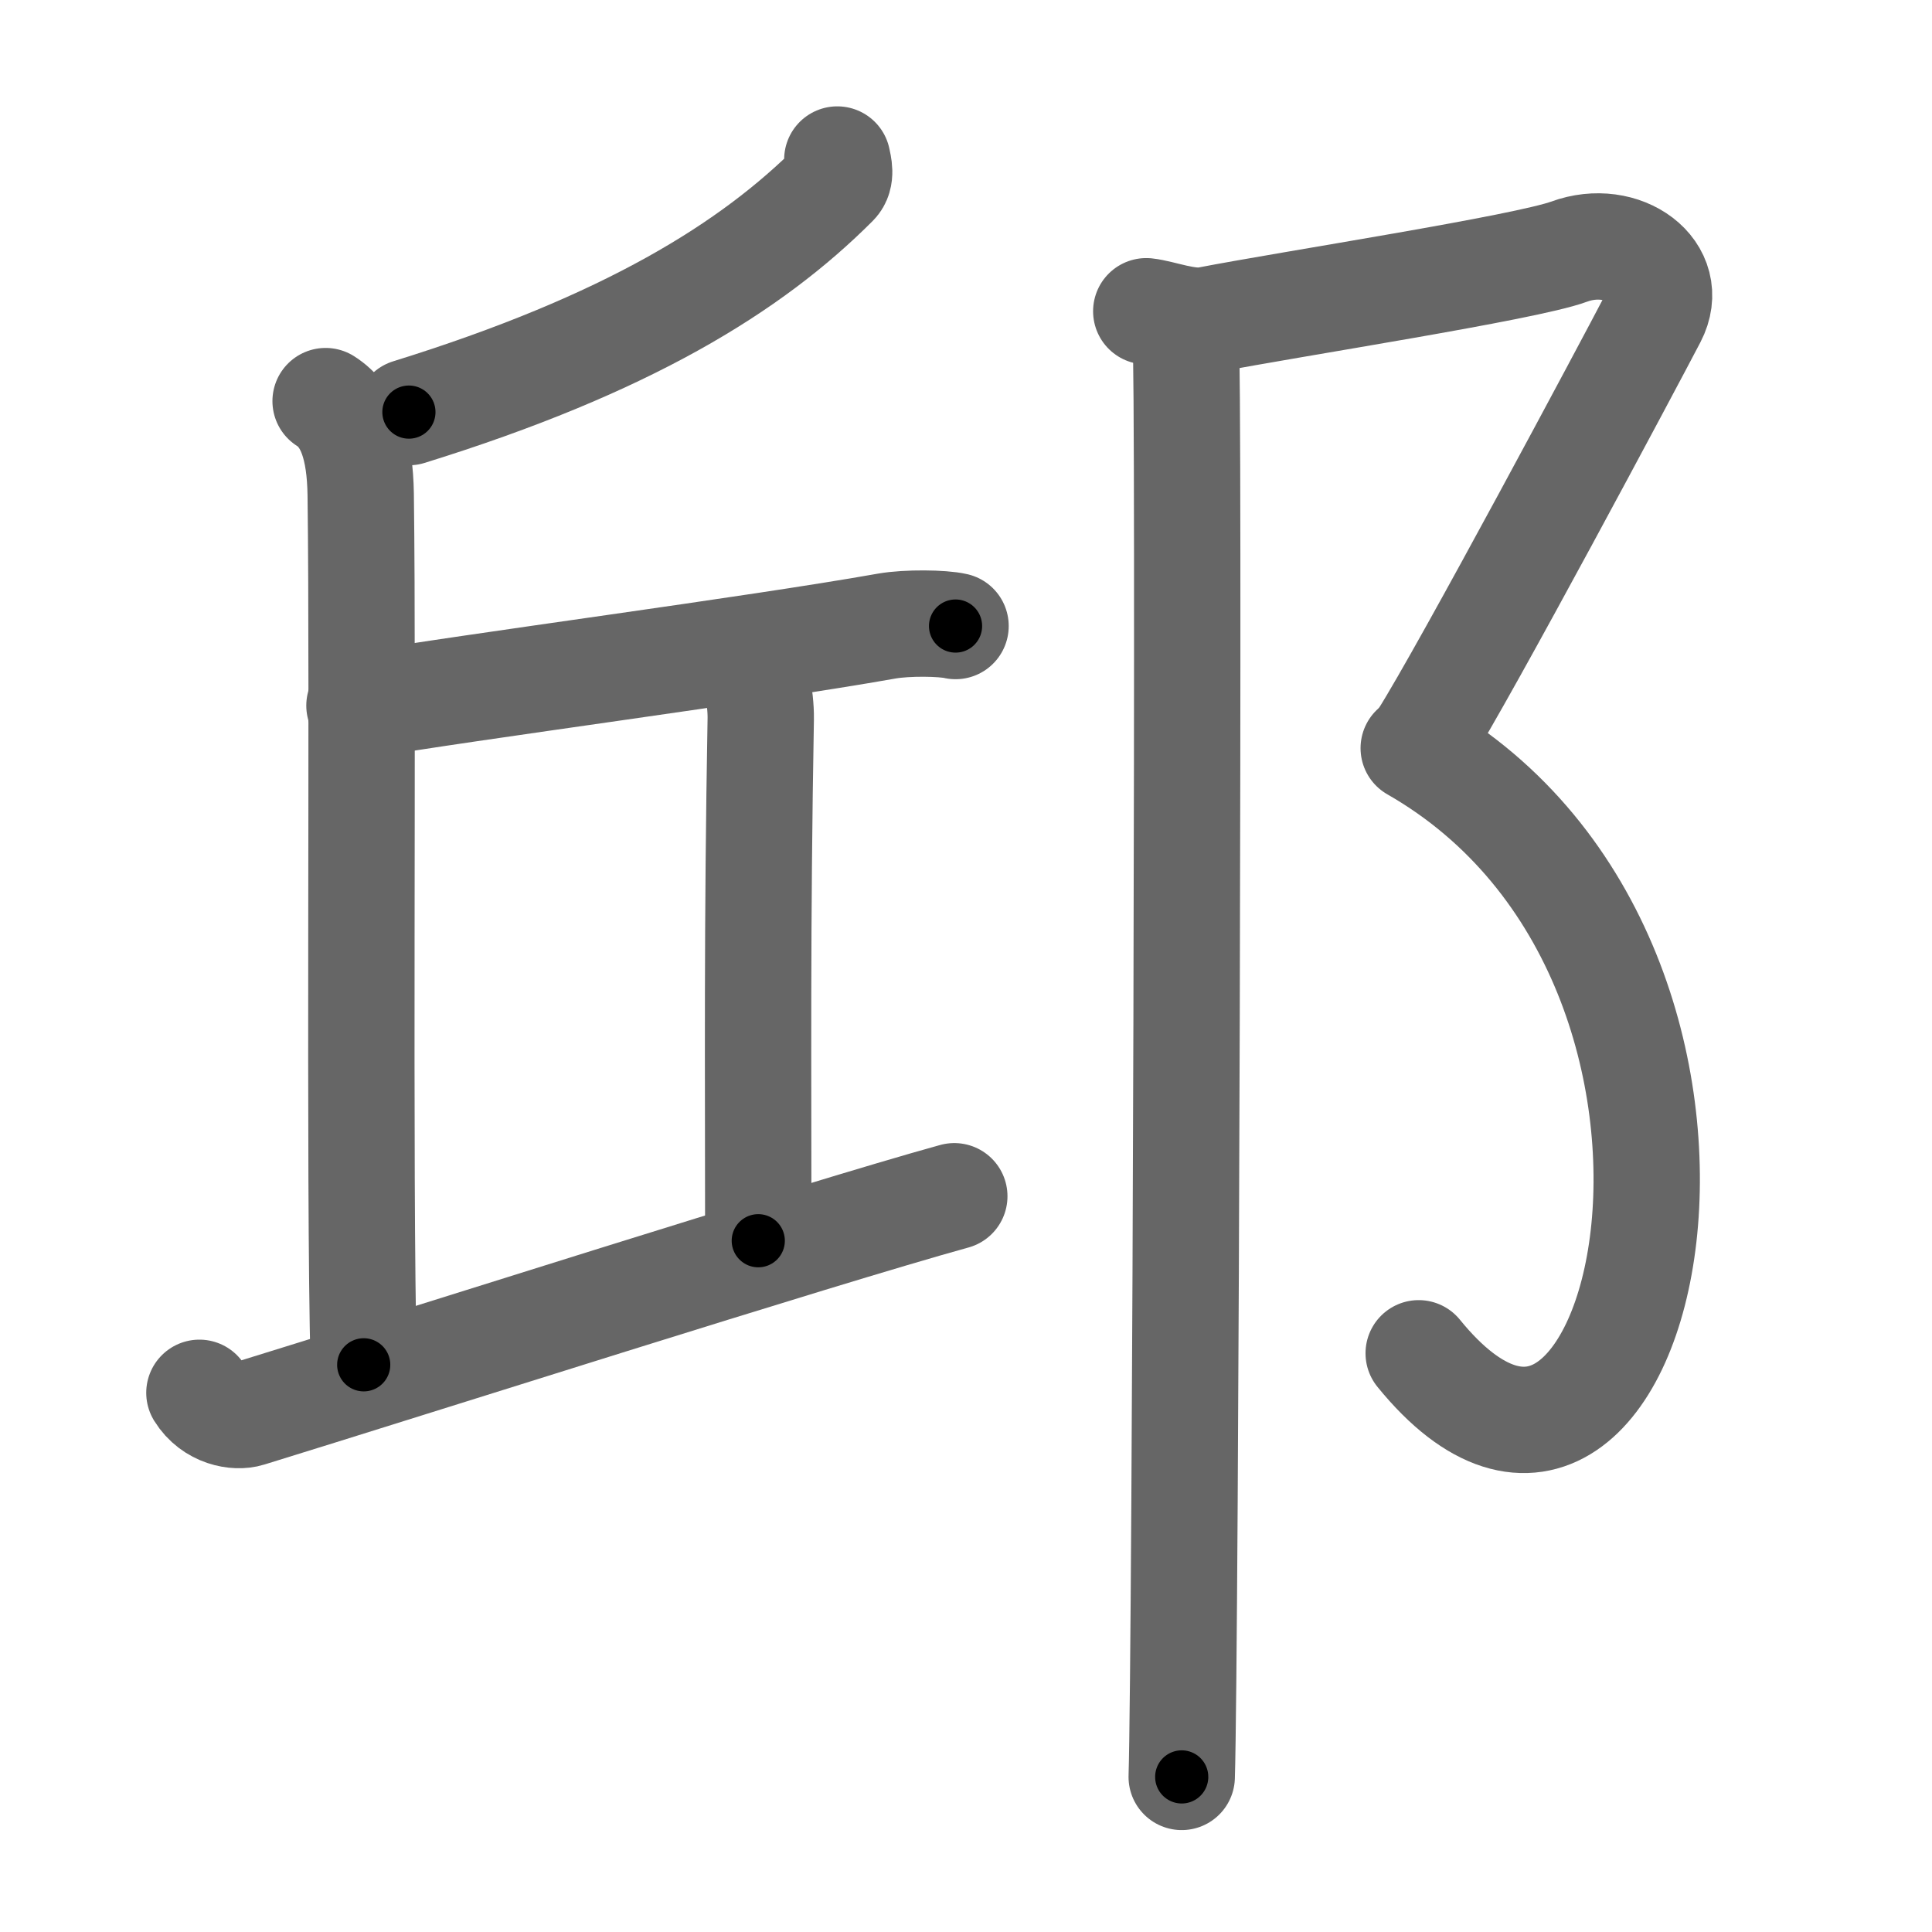 <svg xmlns="http://www.w3.org/2000/svg" width="109" height="109" viewBox="0 0 109 109" id="90b1"><g fill="none" stroke="#666" stroke-width="6" stroke-linecap="round" stroke-linejoin="round"><g><g><g><path d="M47.24,9c0.07,0.34,0.25,0.97-0.13,1.35c-4.73,4.74-11.72,9.08-24.04,12.9" /><path d="M18.37,22.63c1.38,0.87,1.94,2.67,1.98,5.26C20.5,39.25,20.25,66.5,20.52,77" /><path d="M20.28,39.81c6.32-1.08,22.09-3.13,29.76-4.49c1.14-0.2,3.15-0.17,3.87,0" /><path d="M42.14,36.8c0.43,0.58,0.8,2.57,0.78,3.75c-0.21,11.82-0.14,19.7-0.14,29.45" /></g><g><path d="M11.25,78.58c0.73,1.18,2.08,1.4,2.78,1.18C23,77,46.1,69.63,53.84,67.49" /></g></g><g><path d="M64.67,17.56c0.85,0.09,2.36,0.7,3.45,0.49c4.71-0.91,17.92-2.94,20.4-3.85c3.05-1.12,6.11,1.12,4.75,3.73s-10.63,19.99-13,23.72" /><path d="M79.76,42.21C101.25,54.5,92.75,92,80.04,76.35" /><path d="M66.89,19.05c0.22,1.12,0,74.2-0.22,81.2" /></g></g></g><g fill="none" stroke="#000" stroke-width="3" stroke-linecap="round" stroke-linejoin="round"><path d="M47.24,9c0.07,0.34,0.25,0.97-0.13,1.35c-4.73,4.74-11.72,9.08-24.04,12.9" stroke-dasharray="28.973" stroke-dashoffset="28.973"><animate attributeName="stroke-dashoffset" values="28.973;28.973;0" dur="0.29s" fill="freeze" begin="0s;90b1.click" /></path><path d="M18.37,22.63c1.38,0.87,1.94,2.67,1.98,5.26C20.5,39.25,20.25,66.5,20.52,77" stroke-dasharray="54.969" stroke-dashoffset="54.969"><animate attributeName="stroke-dashoffset" values="54.969" fill="freeze" begin="90b1.click" /><animate attributeName="stroke-dashoffset" values="54.969;54.969;0" keyTimes="0;0.345;1" dur="0.84s" fill="freeze" begin="0s;90b1.click" /></path><path d="M20.28,39.81c6.32-1.08,22.09-3.13,29.76-4.49c1.14-0.2,3.15-0.17,3.87,0" stroke-dasharray="33.984" stroke-dashoffset="33.984"><animate attributeName="stroke-dashoffset" values="33.984" fill="freeze" begin="90b1.click" /><animate attributeName="stroke-dashoffset" values="33.984;33.984;0" keyTimes="0;0.712;1" dur="1.18s" fill="freeze" begin="0s;90b1.click" /></path><path d="M42.14,36.8c0.43,0.58,0.8,2.57,0.78,3.75c-0.21,11.82-0.14,19.7-0.14,29.45" stroke-dasharray="33.319" stroke-dashoffset="33.319"><animate attributeName="stroke-dashoffset" values="33.319" fill="freeze" begin="90b1.click" /><animate attributeName="stroke-dashoffset" values="33.319;33.319;0" keyTimes="0;0.78;1" dur="1.513s" fill="freeze" begin="0s;90b1.click" /></path><path d="M11.25,78.58c0.73,1.18,2.08,1.4,2.78,1.18C23,77,46.1,69.63,53.84,67.49" stroke-dasharray="44.889" stroke-dashoffset="44.889"><animate attributeName="stroke-dashoffset" values="44.889" fill="freeze" begin="90b1.click" /><animate attributeName="stroke-dashoffset" values="44.889;44.889;0" keyTimes="0;0.771;1" dur="1.962s" fill="freeze" begin="0s;90b1.click" /></path><path d="M64.67,17.56c0.85,0.09,2.36,0.7,3.45,0.49c4.71-0.91,17.92-2.94,20.4-3.85c3.05-1.12,6.11,1.12,4.75,3.73s-10.63,19.99-13,23.72" stroke-dasharray="59.218" stroke-dashoffset="59.218"><animate attributeName="stroke-dashoffset" values="59.218" fill="freeze" begin="90b1.click" /><animate attributeName="stroke-dashoffset" values="59.218;59.218;0" keyTimes="0;0.768;1" dur="2.554s" fill="freeze" begin="0s;90b1.click" /></path><path d="M79.76,42.21C101.25,54.5,92.75,92,80.04,76.35" stroke-dasharray="52.828" stroke-dashoffset="52.828"><animate attributeName="stroke-dashoffset" values="52.828" fill="freeze" begin="90b1.click" /><animate attributeName="stroke-dashoffset" values="52.828;52.828;0" keyTimes="0;0.829;1" dur="3.082s" fill="freeze" begin="0s;90b1.click" /></path><path d="M66.89,19.05c0.22,1.12,0,74.2-0.22,81.2" stroke-dasharray="81.203" stroke-dashoffset="81.203"><animate attributeName="stroke-dashoffset" values="81.203" fill="freeze" begin="90b1.click" /><animate attributeName="stroke-dashoffset" values="81.203;81.203;0" keyTimes="0;0.835;1" dur="3.693s" fill="freeze" begin="0s;90b1.click" /></path></g></svg>